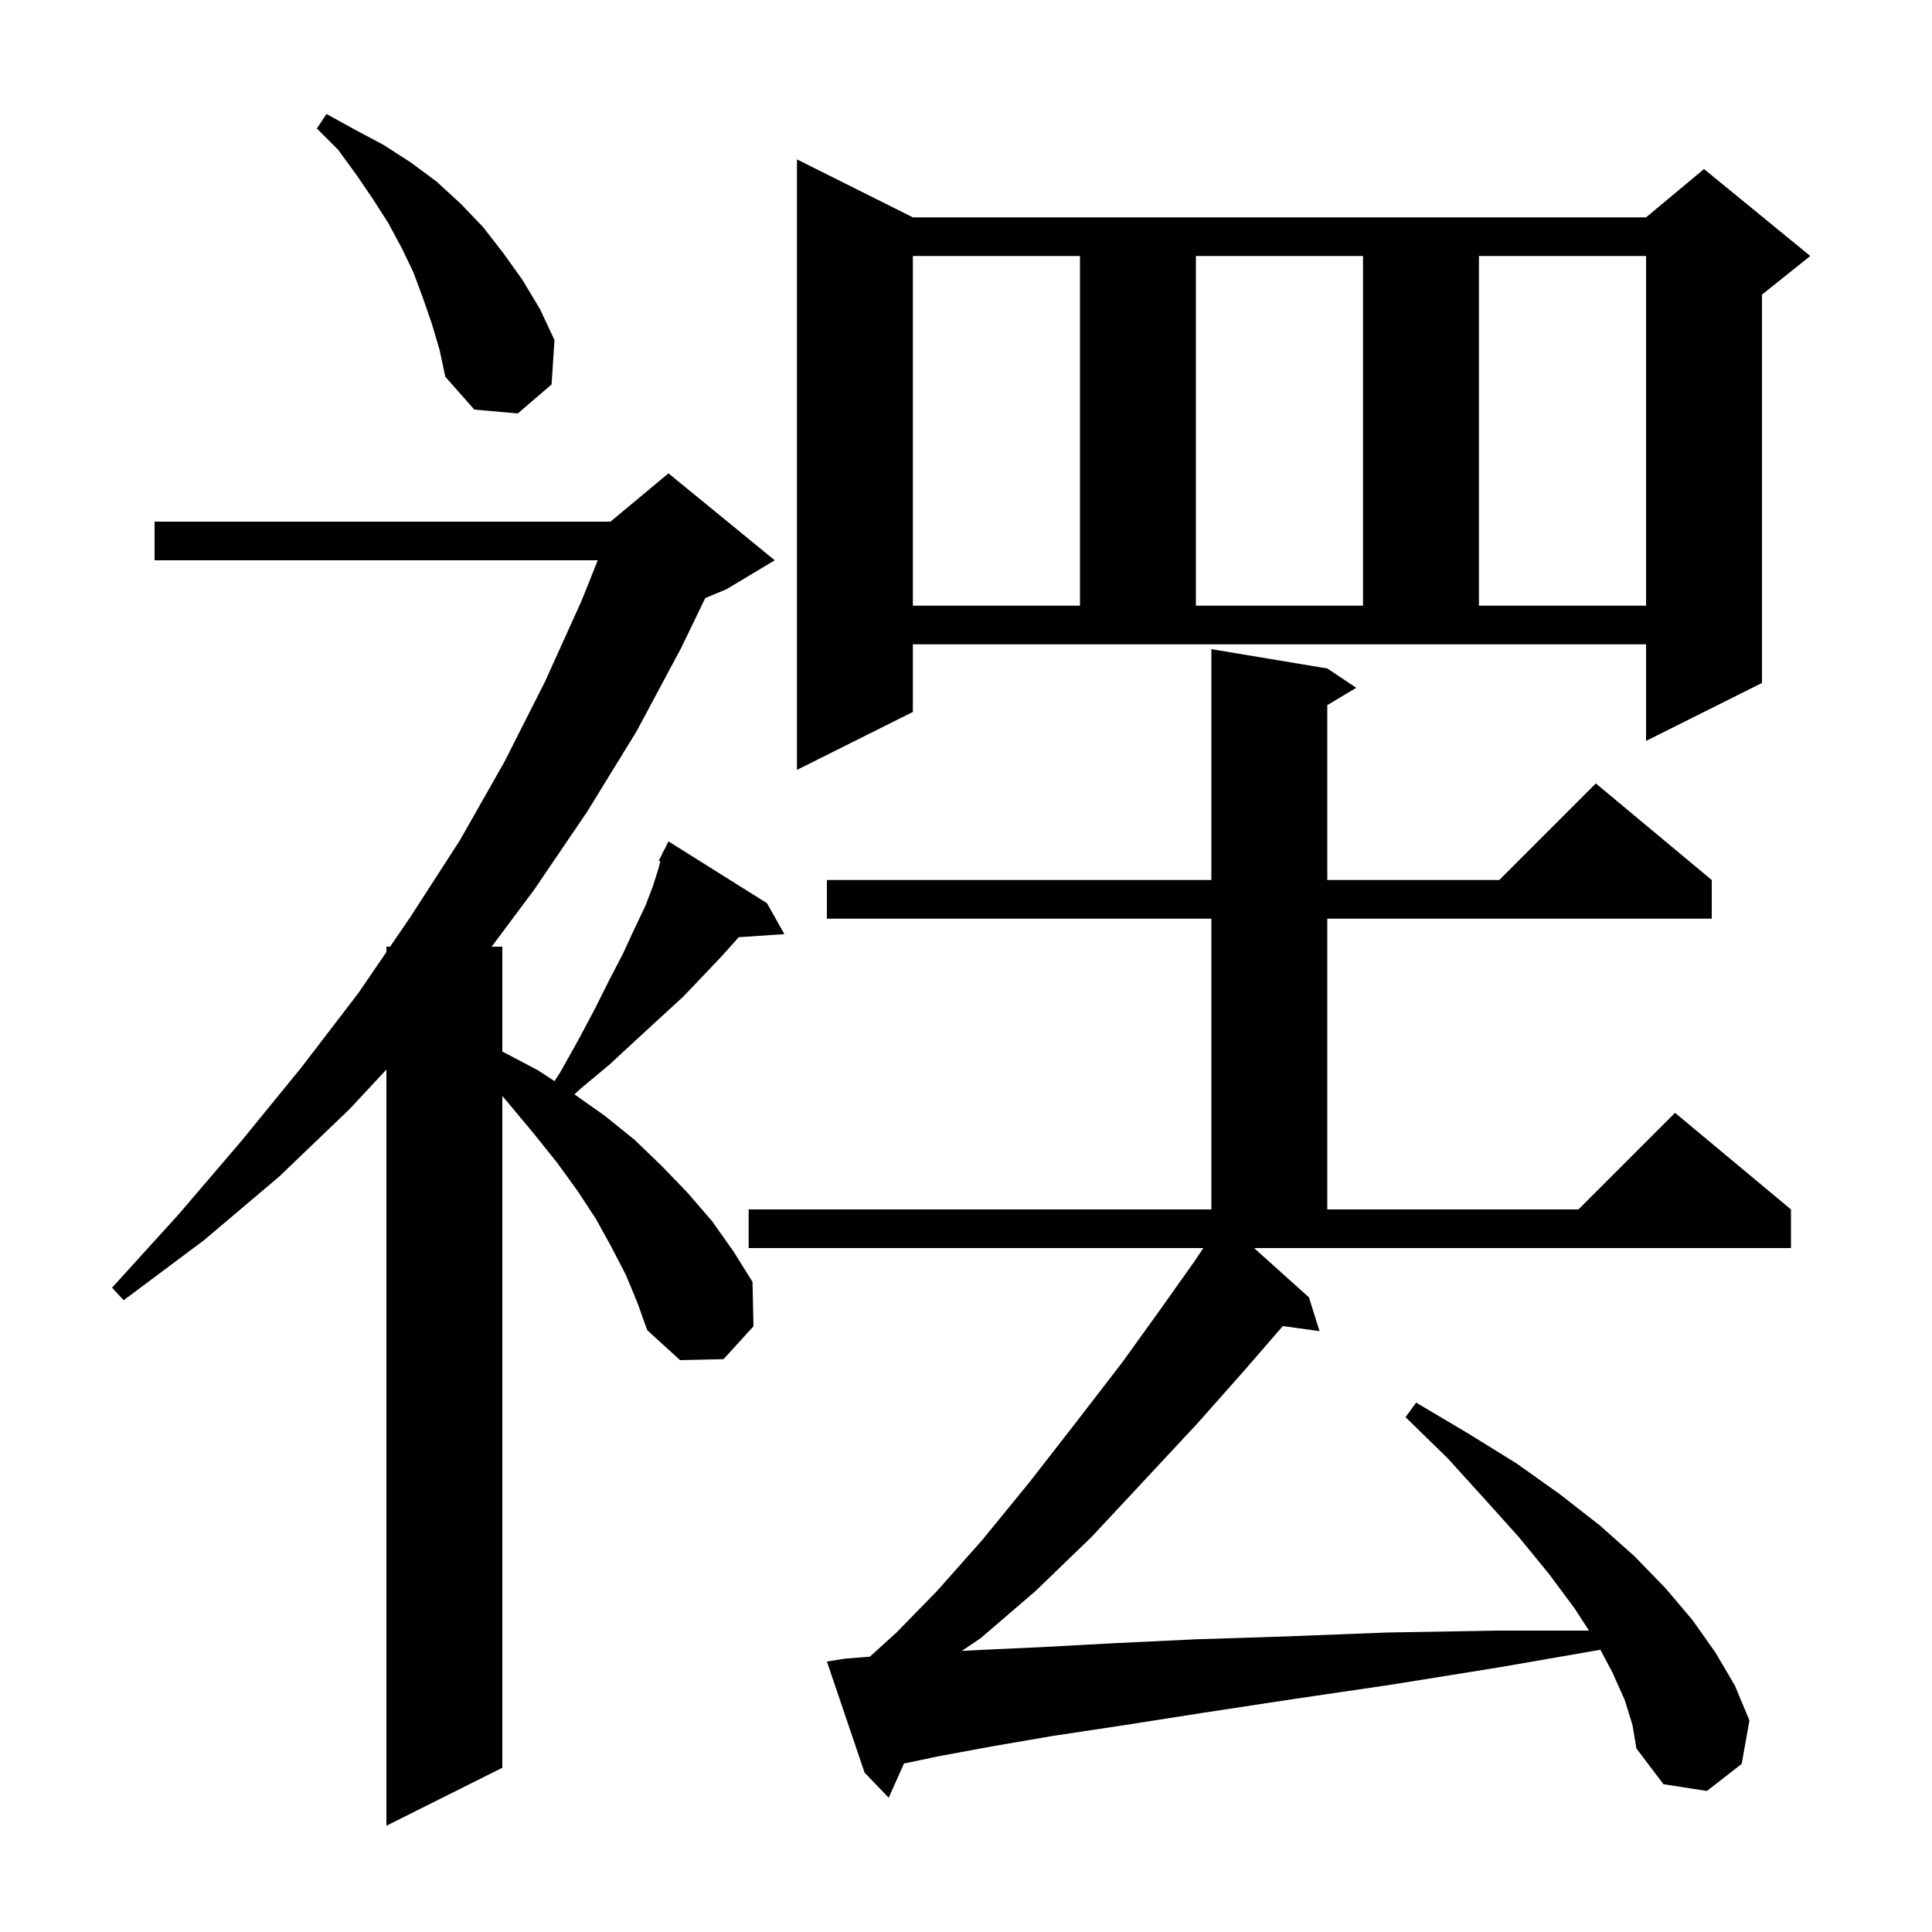 <svg xmlns="http://www.w3.org/2000/svg" xmlns:xlink="http://www.w3.org/1999/xlink" version="1.1" baseProfile="full" viewBox="0 0 200 200" width="200" height="200">
<g fill="black">
<path d="M 64.8 132.0 L 63.3 129.1 L 61.7 126.2 L 59.8 123.3 L 57.7 120.4 L 55.3 117.4 L 52.8 114.4 L 52.0 113.452 L 52.0 183.0 L 40.0 189.0 L 40.0 110.721 L 36.2 114.8 L 28.9 121.8 L 21.1 128.4 L 12.8 134.6 L 11.6 133.3 L 18.5 125.7 L 25.0 118.1 L 31.2 110.5 L 37.1 102.8 L 40.0 98.557 L 40.0 98.0 L 40.381 98.0 L 42.5 94.9 L 47.6 87.0 L 52.2 78.9 L 56.4 70.6 L 60.2 62.2 L 61.88 58.0 L 16.0 58.0 L 16.0 54.0 L 63.2 54.0 L 69.2 49.0 L 80.2 58.0 L 75.2 61.0 L 73.005 61.914 L 70.5 67.1 L 65.9 75.7 L 60.8 84.0 L 55.3 92.1 L 50.894 98.0 L 52.0 98.0 L 52.0 108.853 L 55.7 110.8 L 57.405 111.92 L 58.0 111.0 L 59.9 107.6 L 61.6 104.4 L 63.1 101.4 L 64.5 98.7 L 65.7 96.1 L 66.8 93.8 L 67.6 91.7 L 68.2 89.8 L 68.359 89.163 L 68.2 89.1 L 68.55 88.4 L 68.6 88.2 L 68.64 88.22 L 69.2 87.1 L 79.4 93.5 L 81.2 96.7 L 76.471 97.021 L 76.4 97.1 L 74.7 99.0 L 72.8 101.0 L 70.7 103.2 L 68.3 105.4 L 65.8 107.7 L 63.1 110.2 L 60.1 112.7 L 59.468 113.289 L 62.6 115.5 L 65.7 118.0 L 68.5 120.7 L 71.2 123.5 L 73.7 126.4 L 75.9 129.5 L 77.9 132.7 L 78.0 137.3 L 74.9 140.7 L 70.4 140.8 L 67.0 137.7 L 66.0 134.9 Z M 135.5 134.3 L 136.6 137.8 L 132.803 137.276 L 132.6 137.5 L 128.7 142.0 L 124.0 147.3 L 118.6 153.1 L 113.0 159.1 L 107.2 164.7 L 101.5 169.6 L 99.562 170.904 L 101.5 170.8 L 108.0 170.5 L 115.4 170.1 L 123.8 169.7 L 133.2 169.4 L 143.5 169.0 L 154.8 168.8 L 164.488 168.8 L 163.0 166.5 L 160.4 163.0 L 157.3 159.2 L 153.8 155.3 L 149.9 151.0 L 145.5 146.7 L 146.6 145.2 L 152.0 148.4 L 157.0 151.5 L 161.5 154.7 L 165.6 157.9 L 169.2 161.1 L 172.4 164.4 L 175.2 167.7 L 177.6 171.1 L 179.6 174.5 L 181.1 178.1 L 180.3 182.6 L 176.7 185.4 L 172.2 184.7 L 169.4 181.0 L 169.0 178.6 L 168.2 176.0 L 166.9 173.1 L 165.669 170.783 L 155.2 172.6 L 144.0 174.4 L 133.8 175.9 L 124.6 177.3 L 116.3 178.6 L 109.0 179.7 L 102.6 180.8 L 97.2 181.8 L 93.58 182.558 L 92.0 186.1 L 89.5 183.5 L 85.6 172.0 L 87.5 171.7 L 90.052 171.499 L 92.8 169.0 L 97.0 164.7 L 101.7 159.4 L 106.6 153.4 L 111.5 147.1 L 116.2 141.0 L 120.3 135.3 L 123.7 130.5 L 124.567 129.2 L 77.5 129.2 L 77.5 125.2 L 125.4 125.2 L 125.4 95.1 L 85.6 95.1 L 85.6 91.1 L 125.4 91.1 L 125.4 67.2 L 137.4 69.2 L 140.4 71.2 L 137.4 73.0 L 137.4 91.1 L 155.2 91.1 L 165.2 81.1 L 177.2 91.1 L 177.2 95.1 L 137.4 95.1 L 137.4 125.2 L 163.4 125.2 L 173.4 115.2 L 185.4 125.2 L 185.4 129.2 L 129.826 129.2 Z M 94.5 73.7 L 82.5 79.7 L 82.5 16.5 L 94.5 22.5 L 170.4 22.5 L 176.4 17.5 L 187.4 26.5 L 182.4 30.5 L 182.4 70.7 L 170.4 76.7 L 170.4 66.7 L 94.5 66.7 Z M 94.5 26.5 L 94.5 62.7 L 111.8 62.7 L 111.8 26.5 Z M 123.8 26.5 L 123.8 62.7 L 141.1 62.7 L 141.1 26.5 Z M 153.1 26.5 L 153.1 62.7 L 170.4 62.7 L 170.4 26.5 Z M 44.7 33.5 L 43.8 30.9 L 42.8 28.2 L 41.6 25.7 L 40.2 23.1 L 38.6 20.6 L 36.9 18.1 L 35.0 15.5 L 32.8 13.3 L 33.8 11.8 L 36.7 13.4 L 39.7 15.0 L 42.5 16.8 L 45.2 18.8 L 47.7 21.1 L 50.0 23.5 L 52.1 26.2 L 54.1 29.0 L 55.9 32.0 L 57.4 35.2 L 57.1 39.8 L 53.6 42.8 L 49.1 42.4 L 46.1 39.0 L 45.5 36.2 Z " />
</g>
</svg>
